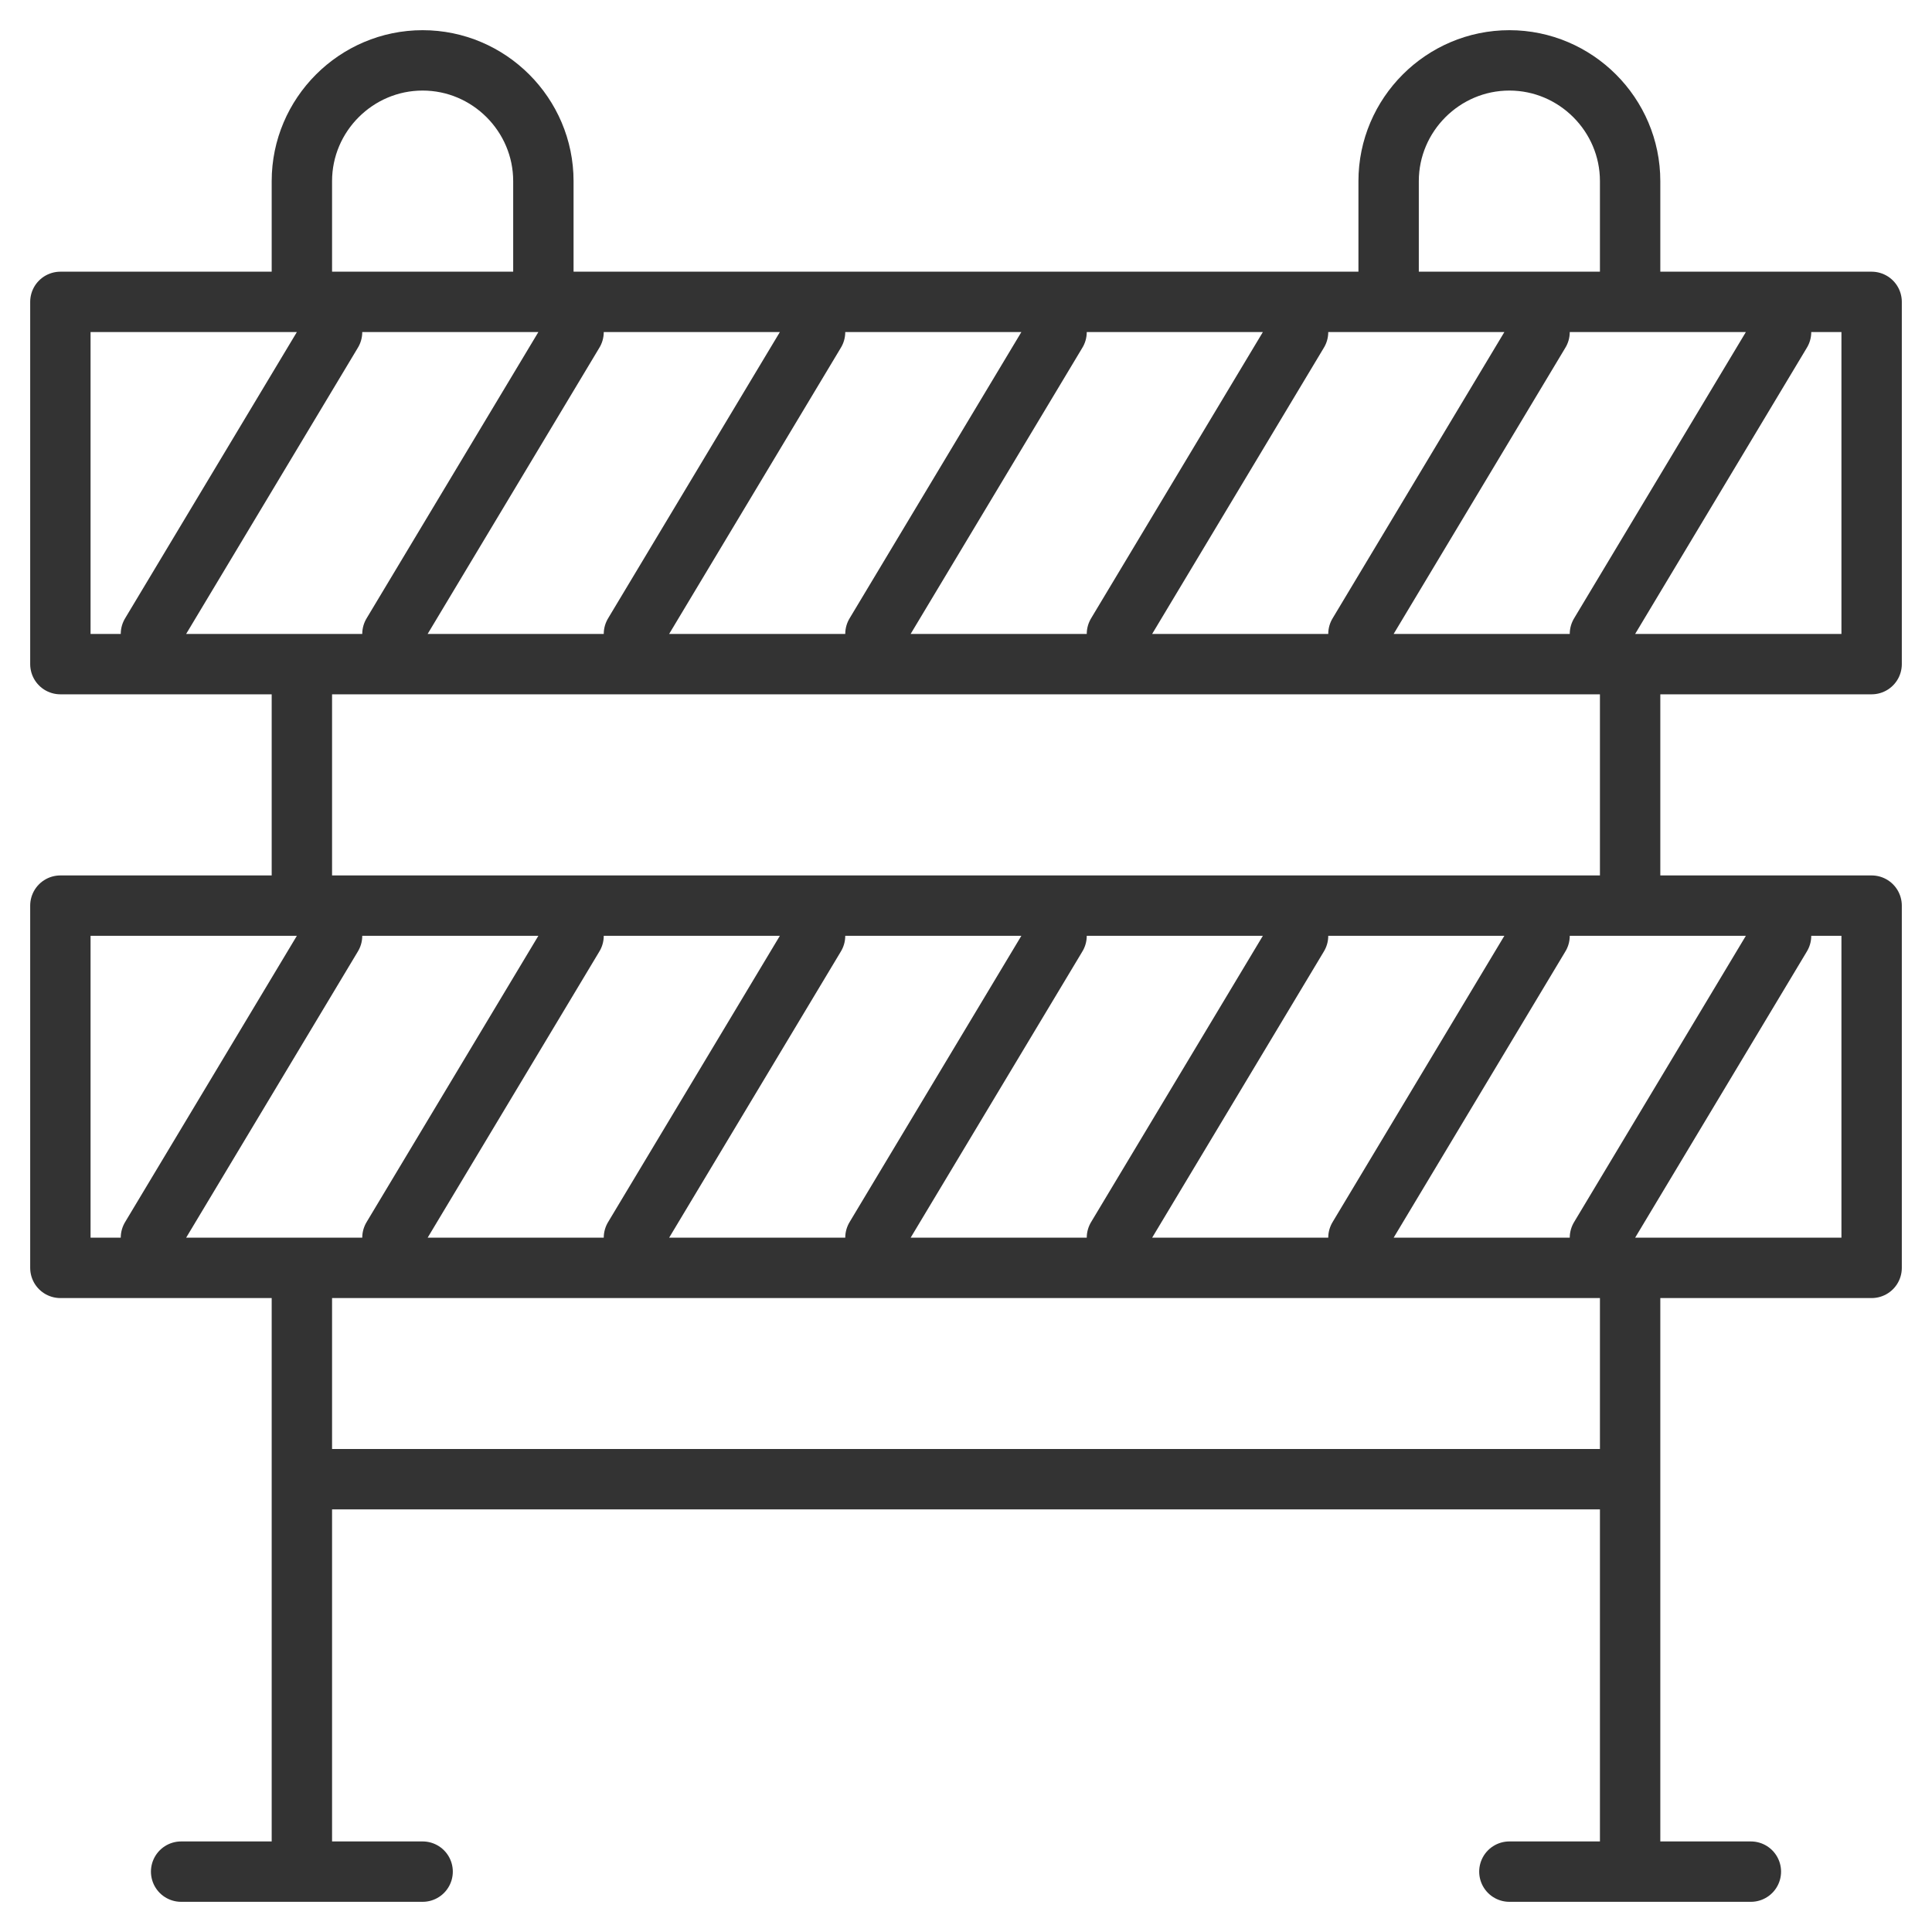 <svg xmlns="http://www.w3.org/2000/svg" viewBox="0 0 32 32"><path d="M3 31h4m18 0h4M5 21v10m0-20v4m22 6v10m0-20v4M1 5h30v6H1zm0 10h30v6H1zm4 9.5h22M5.5 5.5l-3 5m7-5l-3 5m7-5l-3 5m7-5l-3 5m7-5l-3 5m7-5l-3 5m7-5l-3 5m-21 5l-3 5m7-5l-3 5m7-5l-3 5m7-5l-3 5m7-5l-3 5m7-5l-3 5m7-5l-3 5M5 5V3c0-1.1.9-2 2-2s2 .9 2 2v2m14 0V3c0-1.1.9-2 2-2s2 .9 2 2v2" stroke="#333" stroke-linecap="round" stroke-linejoin="round" stroke-miterlimit="10" fill="none"/></svg>